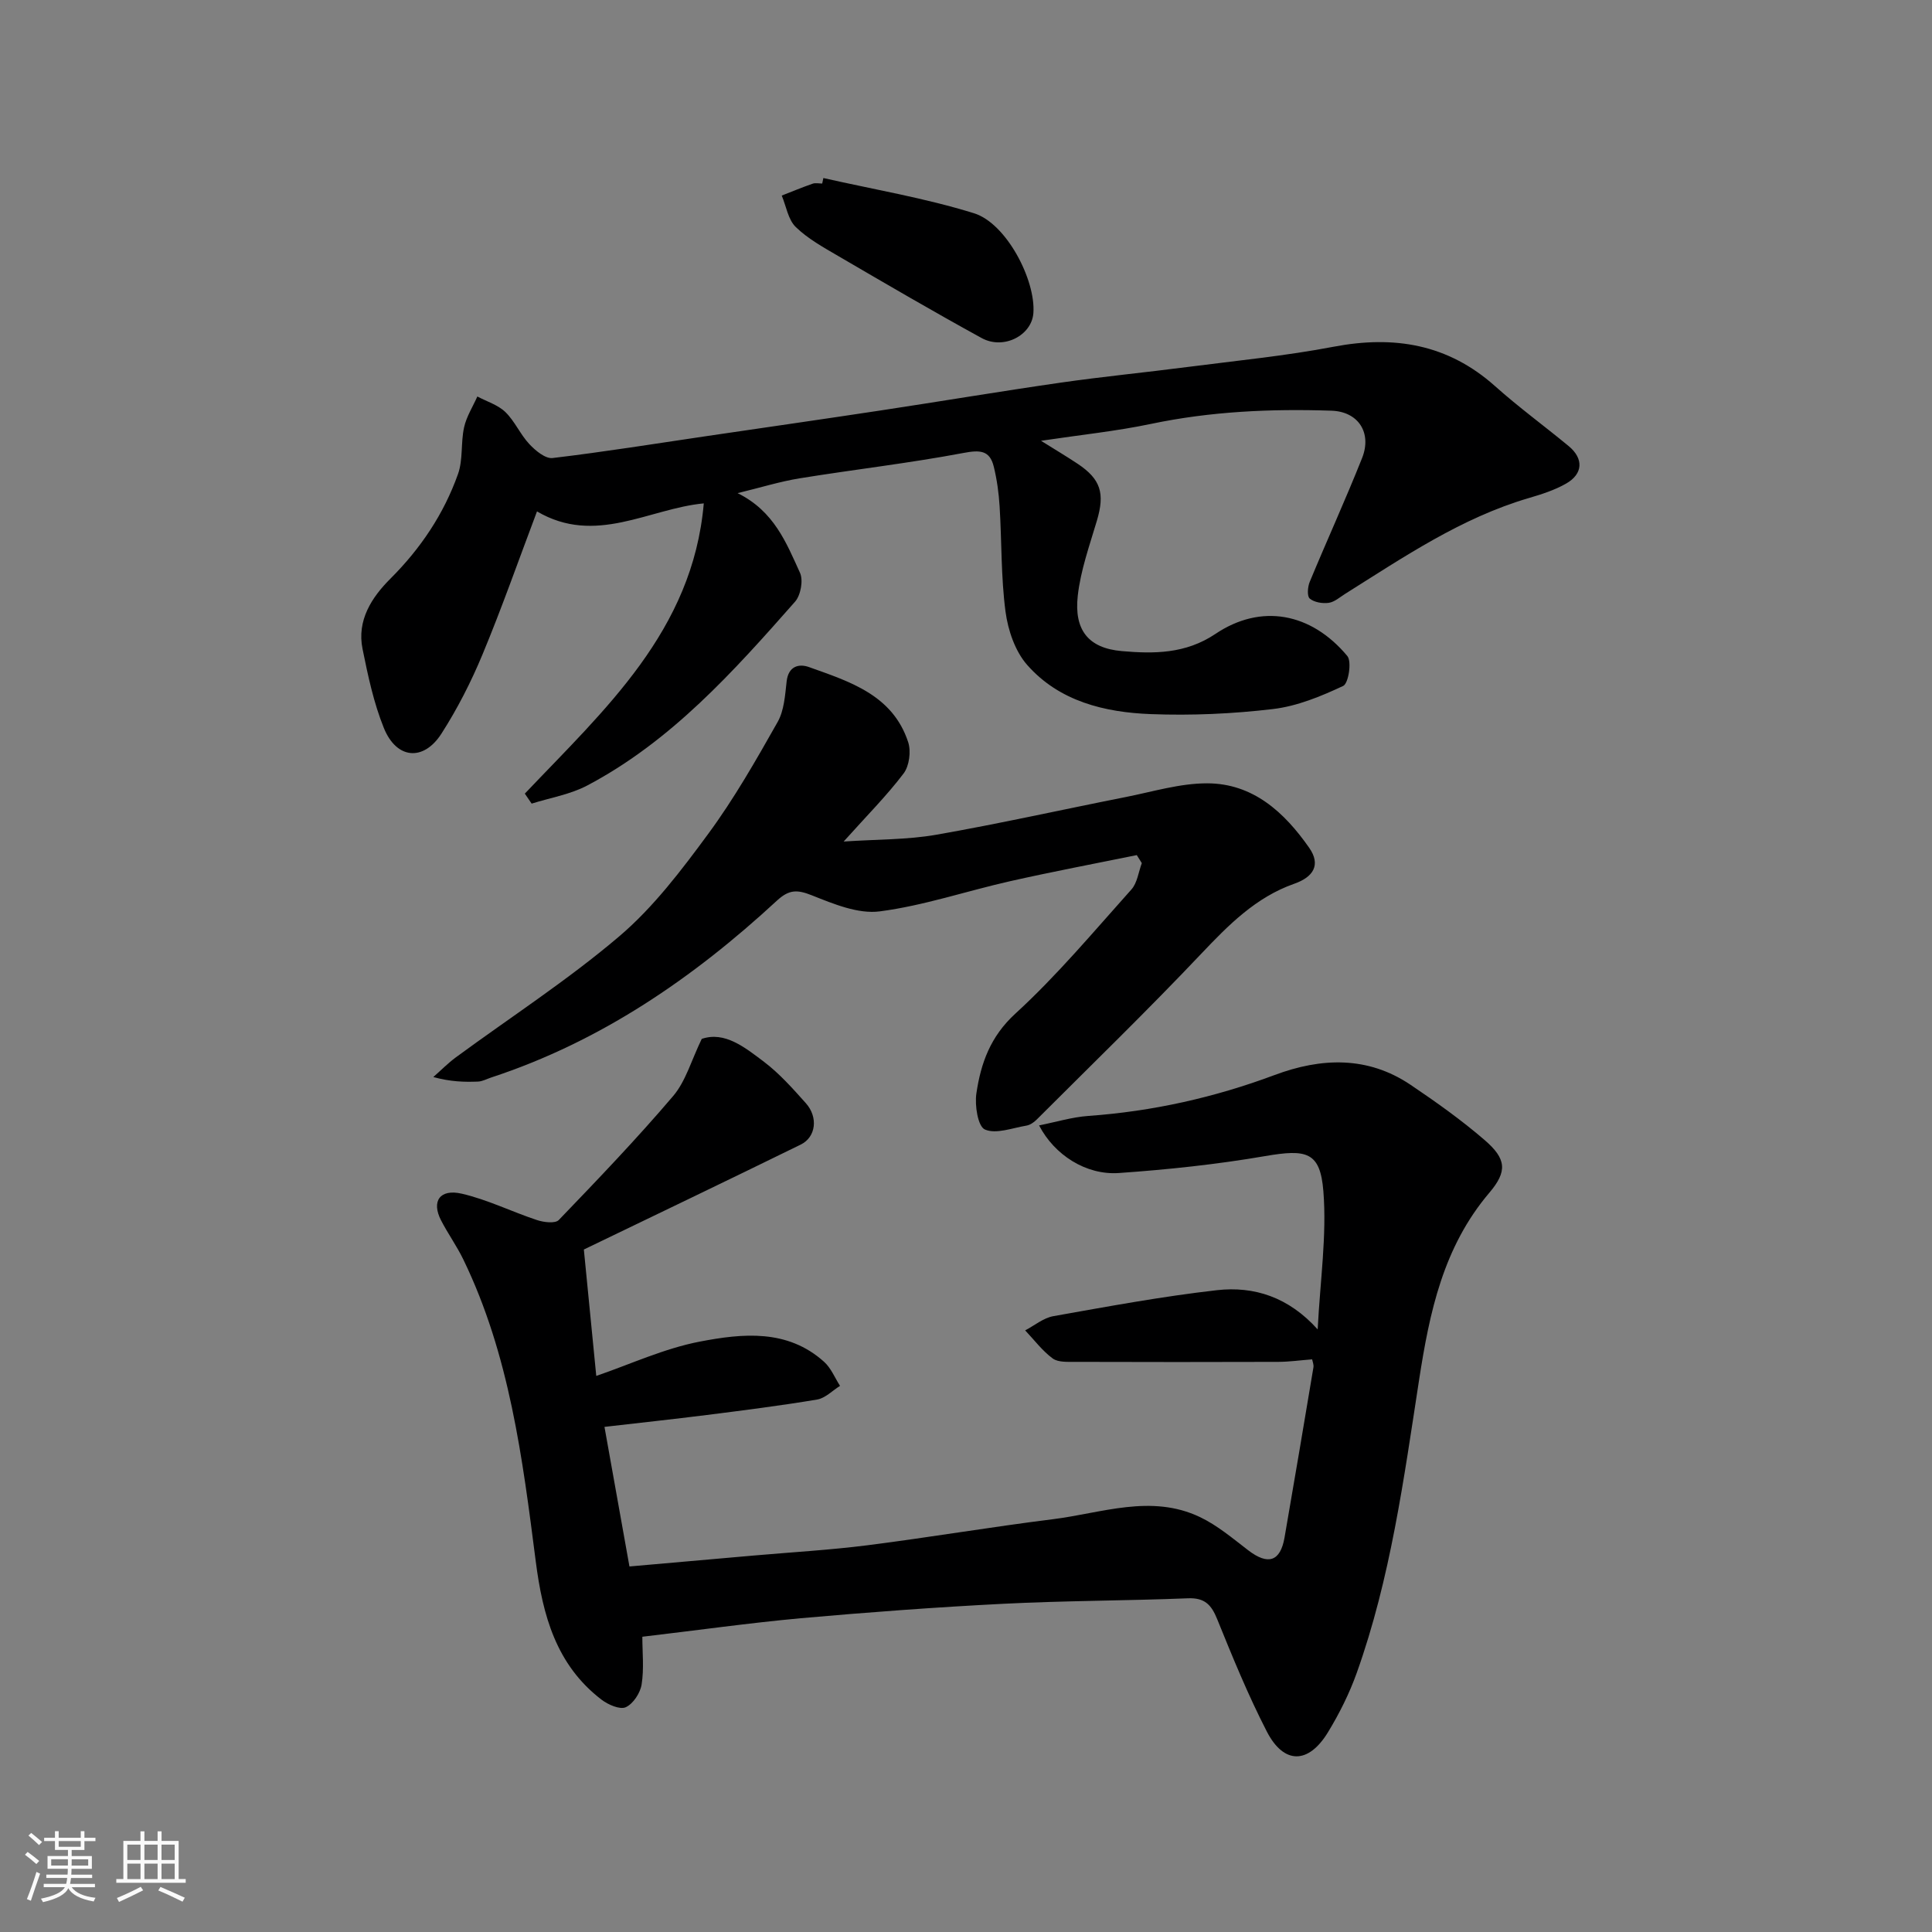 <svg enable-background="new 0 0 400 400" viewBox="0 0 400 400" xmlns="http://www.w3.org/2000/svg"><rect x="0" y="0" width="400" height="400" fill="#808080" stroke="none"/><path d="m5.17 384 .55-.58c.85.61 1.65 1.24 2.4 1.87l-.59.64c-.83-.73-1.62-1.38-2.36-1.93m1.22 9.53-.82-.34c.71-1.76 1.37-3.64 1.98-5.63.24.13.5.25.76.36-.6 1.67-1.24 3.54-1.92 5.61m-.5-13.5.57-.54c.56.44 1.31 1.06 2.26 1.87l-.64.64c-.68-.66-1.41-1.32-2.19-1.97m3.25.46h2.24v-1.36h.77v1.36h4.57v-1.36h.76v1.36h2.28v.69h-2.28v1.84h-2.64v1.26h4.18v2.64h-4.21c0 .45-.02.86-.05 1.21h4.32v.69h-4.38c-.04.34-.1.75-.19 1.22h5.15v.69h-4.82c.87 1.19 2.51 1.92 4.93 2.19-.17.31-.3.57-.37.76-2.77-.49-4.52-1.41-5.26-2.76-.56 1.26-2.3 2.23-5.24 2.9-.12-.24-.26-.48-.43-.72 2.73-.55 4.38-1.34 4.96-2.38h-4.38v-.69h4.65c.1-.38.17-.79.21-1.22h-4.32v-.69h4.4c.03-.34.05-.75.05-1.21h-4.2v-2.64h4.23v-1.26h-2.69v-1.84h-2.24zm1.46 4.46v1.29h3.45c.01-.4.02-.57.01-.53v-.32-.45h-3.46zm1.55-2.59h4.57v-1.19h-4.57zm6.11 2.59h-3.42v.77c-.01.19-.01.37-.02.53h3.44z" fill="#fafafa"/><path d="m32.63 379.16h.82v1.98h3.54v7.89h1.46v.78h-14.37v-.78h1.46v-7.89h3.54v-1.98h.82v1.98h2.73zm-3.49 11.48.5.73c-1.61.82-3.28 1.63-5 2.41-.13-.27-.28-.55-.44-.82 1.75-.72 3.4-1.49 4.94-2.32m-2.78-5.55h2.73v-3.18h-2.73zm0 3.95h2.73v-3.2h-2.73zm3.54-3.95h2.73v-3.18h-2.73zm0 3.95h2.73v-3.2h-2.73zm7.89 4.68c-1.84-.92-3.51-1.7-5.02-2.32l.45-.73c1.89.8 3.57 1.55 5.04 2.23zm-1.62-11.81h-2.73v3.18h2.73zm-2.73 7.13h2.73v-3.2h-2.73z" fill="#fafafa"/><g fill="#000001"><path d="m132.99 338.87c0 3.25.37 6.64-.15 9.88-.28 1.77-1.75 4.01-3.28 4.71-1.21.55-3.66-.52-5.03-1.57-9.39-7.19-12.18-17.48-13.61-28.64-2.74-21.35-5.43-42.77-15-62.5-1.35-2.79-3.19-5.34-4.61-8.1-2.02-3.93-.27-6.56 4.3-5.51 5.33 1.23 10.35 3.74 15.59 5.47 1.39.46 3.75.75 4.49-.02 8.07-8.39 16.14-16.81 23.68-25.67 2.62-3.08 3.77-7.41 5.92-11.83 4.74-1.62 8.91 1.74 12.89 4.75 3.21 2.43 5.96 5.54 8.67 8.57 2.58 2.9 2.09 7.01-1.06 8.56-14.93 7.32-29.93 14.5-44.91 21.73.87 8.84 1.74 17.69 2.57 26.17 7.01-2.4 14.06-5.69 21.46-7.11 8.81-1.69 18.12-2.65 25.72 4.2 1.43 1.29 2.21 3.29 3.29 4.97-1.58.98-3.06 2.55-4.75 2.83-7.58 1.27-15.22 2.23-22.85 3.2-6.99.88-14 1.63-21.17 2.46 1.69 9.42 3.37 18.83 5.17 28.9 8.71-.77 17.2-1.52 25.69-2.26 7.86-.69 15.76-1.14 23.59-2.13 12.81-1.63 25.56-3.79 38.37-5.39 10.12-1.26 20.33-5.26 30.44-.46 3.62 1.72 6.8 4.42 10.02 6.89 4.1 3.14 6.65 2.35 7.52-2.64 2.03-11.73 4.02-23.47 5.98-35.22.1-.59-.19-1.24-.27-1.67-2.5.19-4.74.51-6.98.52-14 .05-28 .04-42 0-1.61-.01-3.6.13-4.74-.71-2.15-1.59-3.82-3.84-5.69-5.81 1.93-1.01 3.77-2.57 5.82-2.94 11.26-2 22.52-4.09 33.87-5.38 7.69-.87 14.84 1.41 20.87 8.12.52-10.18 1.91-19.48 1.18-28.62-.66-8.21-3.51-8.73-12.08-7.26-9.99 1.72-20.13 2.79-30.25 3.5-6.81.48-13.37-3.75-16.53-9.86 3.53-.7 6.84-1.72 10.21-1.96 13.28-.95 26.09-3.81 38.56-8.47 9.61-3.59 19.24-3.98 28.16 2.04 5.28 3.56 10.5 7.27 15.31 11.42 4.52 3.9 4.76 6.47.97 10.93-9.54 11.24-12.37 24.71-14.54 38.78-3.15 20.43-5.9 41.02-12.91 60.64-1.52 4.25-3.59 8.39-5.94 12.25-4.05 6.66-9.14 6.71-12.67-.14-3.87-7.52-7.09-15.4-10.27-23.25-1.21-2.99-2.58-4.47-6.06-4.33-12.76.51-25.54.49-38.3 1.14-13.98.71-27.96 1.75-41.91 2.99-10.71.99-21.43 2.5-32.75 3.83z"/><path d="m108.66 164.31c16.48-17.37 34.76-33.66 37.05-60.09-11.34 1.07-22.43 8.78-34.53 1.66-3.85 10.2-7.29 20.02-11.28 29.61-2.36 5.68-5.19 11.24-8.51 16.41-3.72 5.79-9.3 5.28-11.91-1.16-2.11-5.21-3.3-10.85-4.42-16.39-1.2-5.91 1.89-10.67 5.76-14.53 6.27-6.26 11.06-13.4 14-21.66 1.07-2.99.56-6.5 1.26-9.67.49-2.23 1.8-4.27 2.75-6.4 1.96 1.04 4.27 1.74 5.8 3.22 1.96 1.9 3.08 4.63 4.96 6.63 1.26 1.35 3.32 3.07 4.82 2.89 10.7-1.27 21.35-2.99 32.02-4.56 11.97-1.76 23.94-3.48 35.9-5.29 12.43-1.88 24.84-3.97 37.28-5.76 8.75-1.26 17.57-2.11 26.34-3.25 10.06-1.3 20.19-2.28 30.15-4.18 12.55-2.39 23.68-.55 33.44 8.16 4.88 4.36 10.19 8.24 15.24 12.41 3.13 2.59 2.99 5.76-.55 7.77-2.37 1.35-5.06 2.21-7.69 2.98-14 4.11-25.89 12.21-38.04 19.84-1.1.69-2.2 1.69-3.4 1.86-1.29.18-2.99-.1-3.93-.88-.58-.48-.44-2.42-.01-3.45 3.55-8.57 7.41-17.01 10.84-25.63 2.09-5.25-.78-9.64-6.33-9.82-12.55-.42-25.03.14-37.4 2.74-7.15 1.5-14.46 2.25-22.74 3.49 3.04 1.9 5.34 3.27 7.57 4.75 4.82 3.21 5.68 6.13 4 11.79-1.52 5.13-3.37 10.27-3.96 15.54-.79 7.09 2.18 10.85 9.09 11.46 6.63.58 13.21.61 19.42-3.56 9.42-6.33 19.8-4.41 27.3 4.58.95 1.14.24 5.67-.85 6.19-4.6 2.16-9.55 4.2-14.54 4.79-8.35.99-16.86 1.37-25.26 1.05-9.59-.36-19-2.64-25.64-10.19-2.5-2.84-3.97-7.19-4.48-11.04-.95-7.18-.77-14.51-1.22-21.77-.17-2.76-.55-5.55-1.21-8.24-.84-3.42-2.88-3.47-6.28-2.83-11.23 2.12-22.61 3.42-33.9 5.25-4.07.66-8.04 1.9-12.86 3.07 7.58 3.74 10.1 10.32 12.92 16.49.71 1.56.15 4.65-1.02 5.98-12.76 14.47-25.65 28.89-43.05 38.07-3.51 1.85-7.64 2.53-11.49 3.74-.47-.68-.94-1.37-1.41-2.07z"/><path d="m235.36 177.04c-8.73 1.78-17.48 3.43-26.17 5.39-9.03 2.03-17.91 5.07-27.04 6.26-4.48.59-9.57-1.54-14.03-3.31-3.04-1.21-4.72-1.26-7.26 1.08-17.33 16.02-36.49 29.17-59.15 36.62-.92.3-1.83.82-2.76.85-2.82.11-5.65.04-9.24-.94 1.55-1.36 3.01-2.85 4.66-4.07 11.32-8.32 23.19-16 33.86-25.08 7.05-6 12.86-13.67 18.4-21.2 5.37-7.29 9.89-15.24 14.36-23.14 1.37-2.41 1.55-5.59 1.88-8.46.37-3.14 2.55-3.67 4.62-2.93 8.44 3.02 17.34 5.77 20.54 15.55.62 1.9.23 4.92-.95 6.48-3.48 4.59-7.59 8.71-12.41 14.09 7.02-.47 13.18-.36 19.14-1.4 13.15-2.3 26.2-5.23 39.3-7.82 5.59-1.11 11.21-2.84 16.82-2.83 9.49.01 15.99 6 21.12 13.34 2.48 3.55.85 6.07-3.09 7.45-7.96 2.8-13.61 8.54-19.3 14.54-11.09 11.71-22.67 22.94-34.08 34.34-.56.55-1.34 1.08-2.09 1.2-2.9.48-6.27 1.81-8.58.8-1.45-.63-2.13-4.99-1.76-7.47.92-6.23 2.88-11.77 8.07-16.52 8.63-7.9 16.2-16.97 24.03-25.71 1.22-1.36 1.46-3.61 2.15-5.45-.34-.55-.69-1.1-1.04-1.66z"/><path d="m170.47 36.86c10.41 2.36 21.01 4.13 31.18 7.29 6.72 2.08 12.81 13.85 12.3 20.69-.35 4.61-6.16 7.64-10.71 5.15-9.98-5.47-19.82-11.22-29.65-16.96-3.08-1.8-6.31-3.58-8.83-6.02-1.59-1.54-1.98-4.3-2.91-6.52 2.13-.83 4.24-1.71 6.4-2.46.59-.21 1.32-.03 1.98-.03.07-.38.16-.76.24-1.14z"/></g></svg>